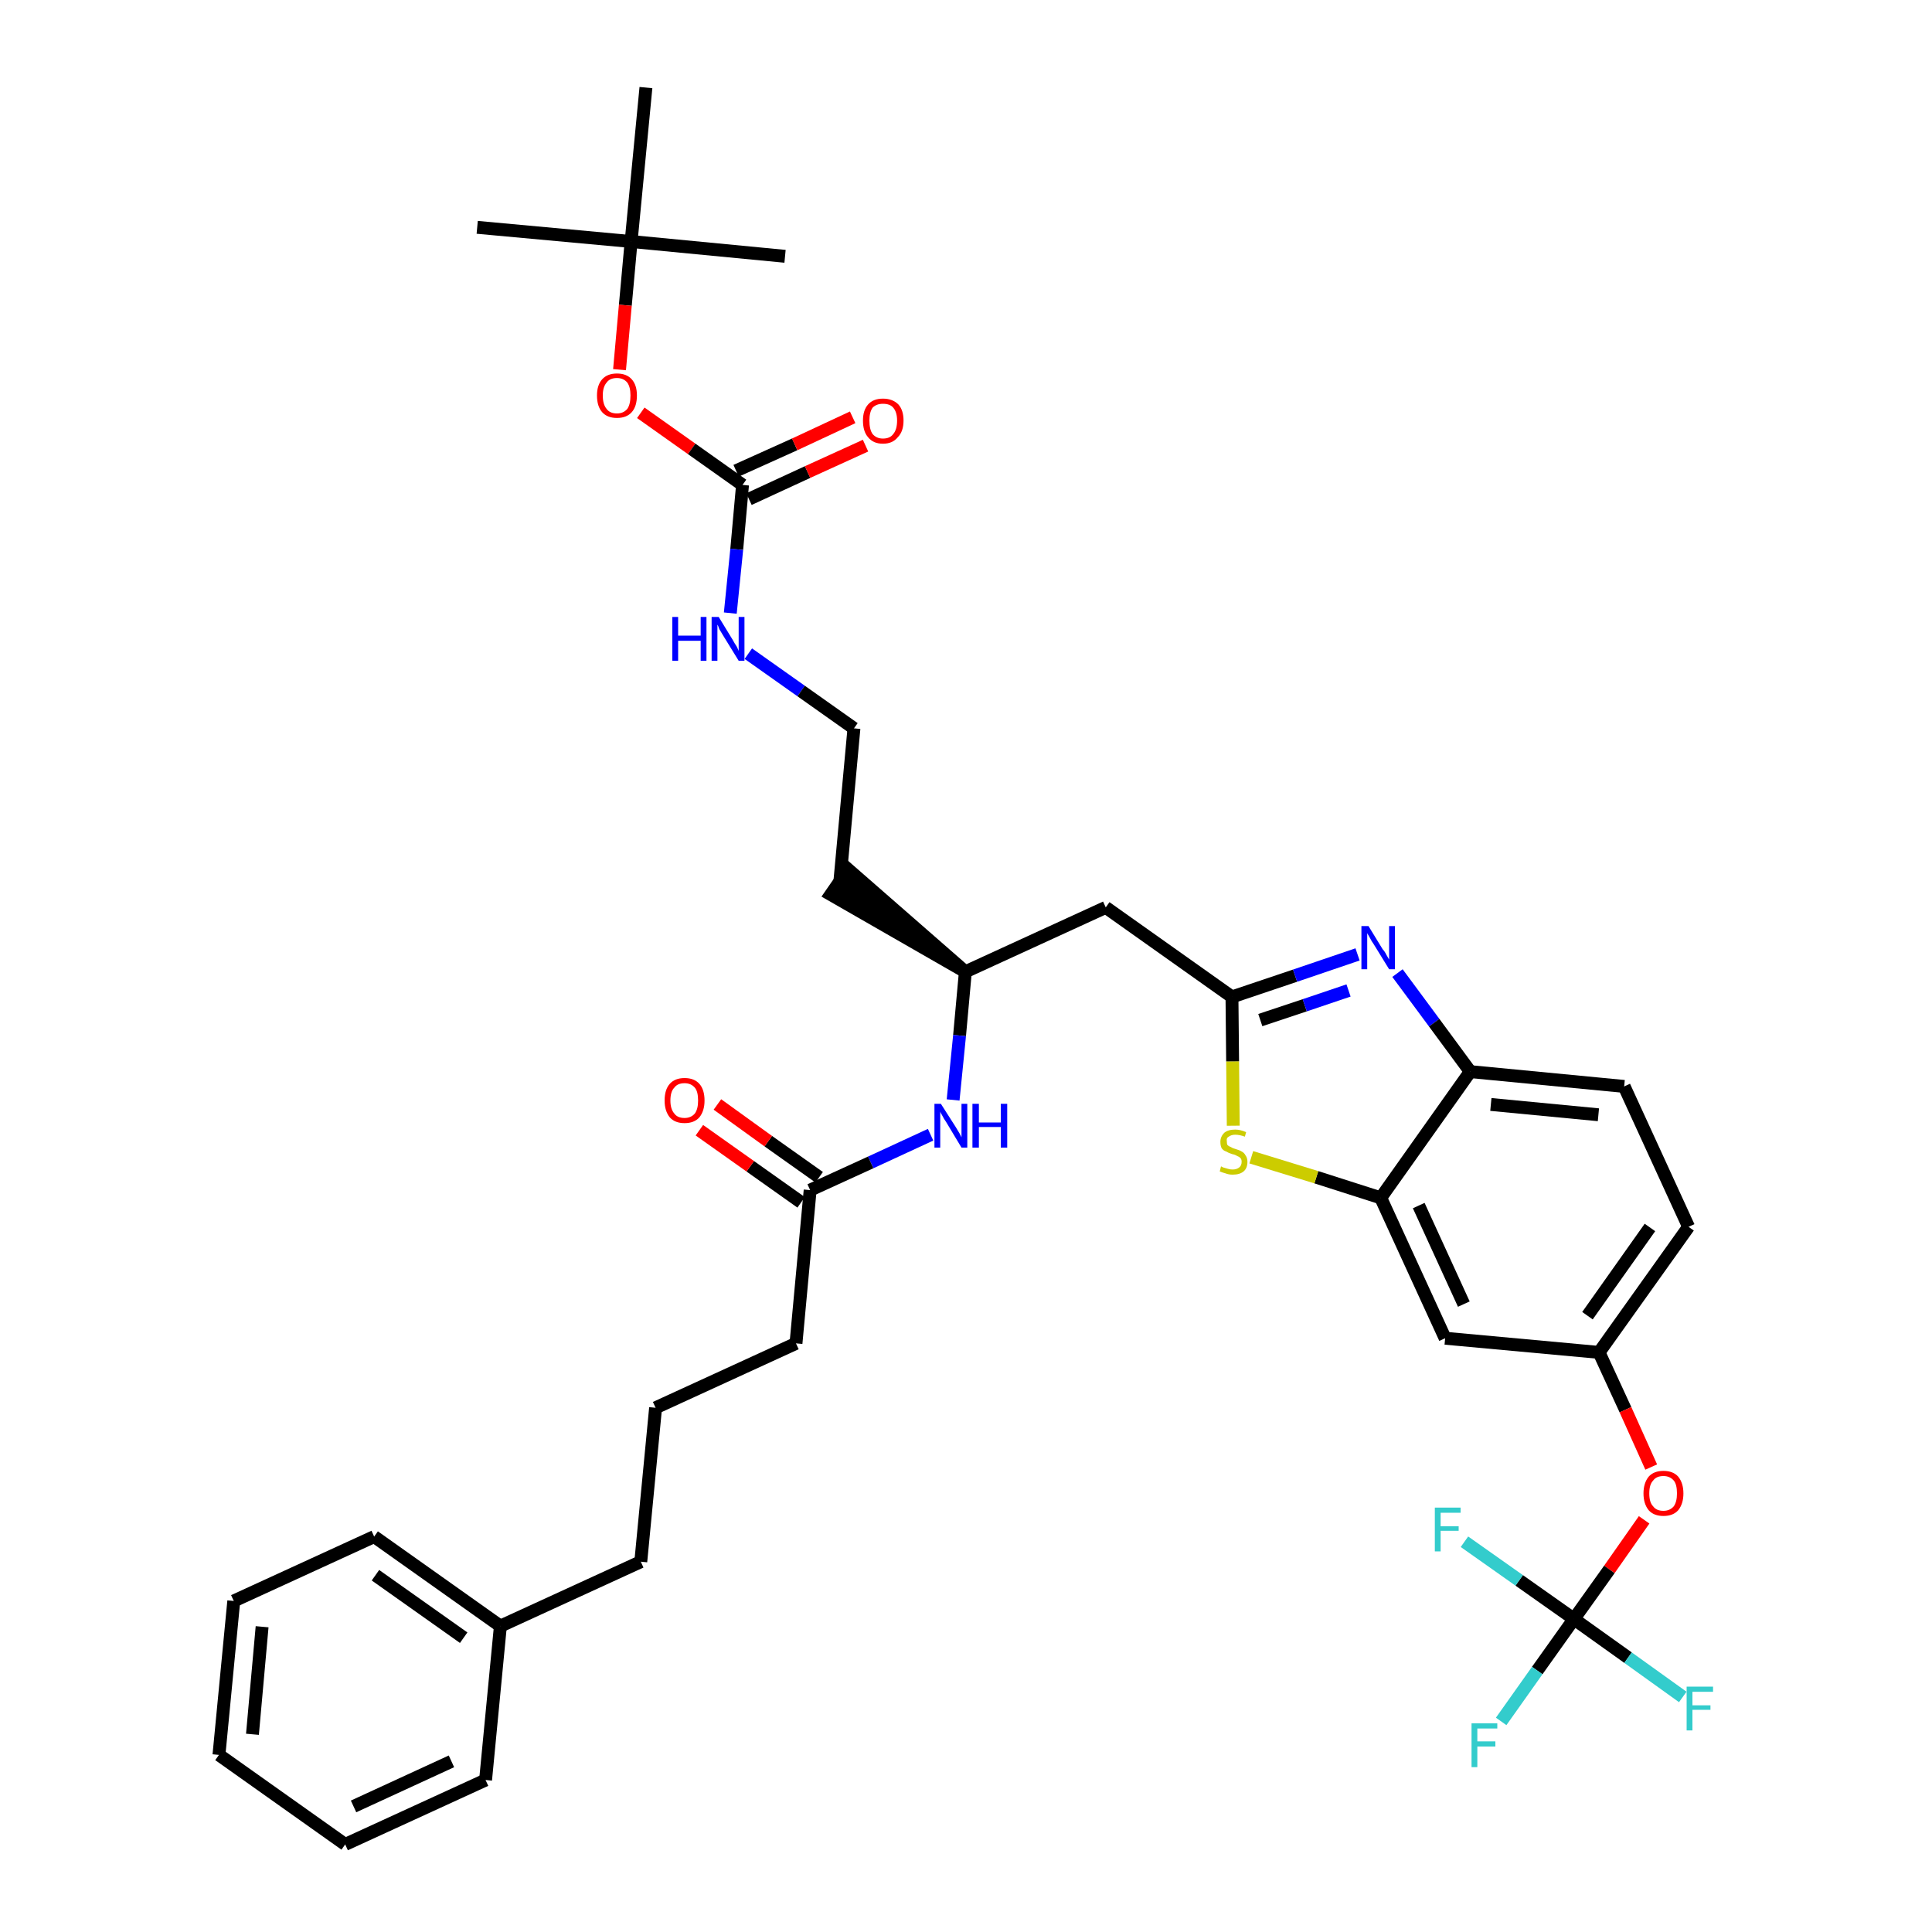 <?xml version='1.0' encoding='iso-8859-1'?>
<svg version='1.1' baseProfile='full'
              xmlns='http://www.w3.org/2000/svg'
                      xmlns:rdkit='http://www.rdkit.org/xml'
                      xmlns:xlink='http://www.w3.org/1999/xlink'
                  xml:space='preserve'
width='300px' height='300px' viewBox='0 0 300 300'>
<!-- END OF HEADER -->
<path class='bond-0 atom-0 atom-1' d='M 74.1,35.3 L 98.0,37.5' style='fill:none;fill-rule:evenodd;stroke:#000000;stroke-width:2.0px;stroke-linecap:butt;stroke-linejoin:miter;stroke-opacity:1' />
<path class='bond-1 atom-1 atom-2' d='M 98.0,37.5 L 121.9,39.8' style='fill:none;fill-rule:evenodd;stroke:#000000;stroke-width:2.0px;stroke-linecap:butt;stroke-linejoin:miter;stroke-opacity:1' />
<path class='bond-2 atom-1 atom-3' d='M 98.0,37.5 L 100.3,13.6' style='fill:none;fill-rule:evenodd;stroke:#000000;stroke-width:2.0px;stroke-linecap:butt;stroke-linejoin:miter;stroke-opacity:1' />
<path class='bond-3 atom-1 atom-4' d='M 98.0,37.5 L 97.1,47.4' style='fill:none;fill-rule:evenodd;stroke:#000000;stroke-width:2.0px;stroke-linecap:butt;stroke-linejoin:miter;stroke-opacity:1' />
<path class='bond-3 atom-1 atom-4' d='M 97.1,47.4 L 96.2,57.4' style='fill:none;fill-rule:evenodd;stroke:#FF0000;stroke-width:2.0px;stroke-linecap:butt;stroke-linejoin:miter;stroke-opacity:1' />
<path class='bond-4 atom-4 atom-5' d='M 99.5,64.1 L 107.4,69.7' style='fill:none;fill-rule:evenodd;stroke:#FF0000;stroke-width:2.0px;stroke-linecap:butt;stroke-linejoin:miter;stroke-opacity:1' />
<path class='bond-4 atom-4 atom-5' d='M 107.4,69.7 L 115.3,75.3' style='fill:none;fill-rule:evenodd;stroke:#000000;stroke-width:2.0px;stroke-linecap:butt;stroke-linejoin:miter;stroke-opacity:1' />
<path class='bond-5 atom-5 atom-6' d='M 116.3,77.5 L 125.4,73.3' style='fill:none;fill-rule:evenodd;stroke:#000000;stroke-width:2.0px;stroke-linecap:butt;stroke-linejoin:miter;stroke-opacity:1' />
<path class='bond-5 atom-5 atom-6' d='M 125.4,73.3 L 134.4,69.2' style='fill:none;fill-rule:evenodd;stroke:#FF0000;stroke-width:2.0px;stroke-linecap:butt;stroke-linejoin:miter;stroke-opacity:1' />
<path class='bond-5 atom-5 atom-6' d='M 114.3,73.1 L 123.4,69.0' style='fill:none;fill-rule:evenodd;stroke:#000000;stroke-width:2.0px;stroke-linecap:butt;stroke-linejoin:miter;stroke-opacity:1' />
<path class='bond-5 atom-5 atom-6' d='M 123.4,69.0 L 132.4,64.8' style='fill:none;fill-rule:evenodd;stroke:#FF0000;stroke-width:2.0px;stroke-linecap:butt;stroke-linejoin:miter;stroke-opacity:1' />
<path class='bond-6 atom-5 atom-7' d='M 115.3,75.3 L 114.4,85.3' style='fill:none;fill-rule:evenodd;stroke:#000000;stroke-width:2.0px;stroke-linecap:butt;stroke-linejoin:miter;stroke-opacity:1' />
<path class='bond-6 atom-5 atom-7' d='M 114.4,85.3 L 113.4,95.2' style='fill:none;fill-rule:evenodd;stroke:#0000FF;stroke-width:2.0px;stroke-linecap:butt;stroke-linejoin:miter;stroke-opacity:1' />
<path class='bond-7 atom-7 atom-8' d='M 116.2,101.5 L 124.4,107.3' style='fill:none;fill-rule:evenodd;stroke:#0000FF;stroke-width:2.0px;stroke-linecap:butt;stroke-linejoin:miter;stroke-opacity:1' />
<path class='bond-7 atom-7 atom-8' d='M 124.4,107.3 L 132.6,113.1' style='fill:none;fill-rule:evenodd;stroke:#000000;stroke-width:2.0px;stroke-linecap:butt;stroke-linejoin:miter;stroke-opacity:1' />
<path class='bond-8 atom-8 atom-9' d='M 132.6,113.1 L 130.4,137.0' style='fill:none;fill-rule:evenodd;stroke:#000000;stroke-width:2.0px;stroke-linecap:butt;stroke-linejoin:miter;stroke-opacity:1' />
<path class='bond-9 atom-10 atom-9' d='M 149.9,150.9 L 131.7,135.0 L 129.0,138.9 Z' style='fill:#000000;fill-rule:evenodd;fill-opacity:1;stroke:#000000;stroke-width:2.0px;stroke-linecap:butt;stroke-linejoin:miter;stroke-opacity:1;' />
<path class='bond-10 atom-10 atom-11' d='M 149.9,150.9 L 171.7,140.9' style='fill:none;fill-rule:evenodd;stroke:#000000;stroke-width:2.0px;stroke-linecap:butt;stroke-linejoin:miter;stroke-opacity:1' />
<path class='bond-25 atom-10 atom-26' d='M 149.9,150.9 L 149.0,160.8' style='fill:none;fill-rule:evenodd;stroke:#000000;stroke-width:2.0px;stroke-linecap:butt;stroke-linejoin:miter;stroke-opacity:1' />
<path class='bond-25 atom-10 atom-26' d='M 149.0,160.8 L 148.0,170.8' style='fill:none;fill-rule:evenodd;stroke:#0000FF;stroke-width:2.0px;stroke-linecap:butt;stroke-linejoin:miter;stroke-opacity:1' />
<path class='bond-11 atom-11 atom-12' d='M 171.7,140.9 L 191.3,154.8' style='fill:none;fill-rule:evenodd;stroke:#000000;stroke-width:2.0px;stroke-linecap:butt;stroke-linejoin:miter;stroke-opacity:1' />
<path class='bond-12 atom-12 atom-13' d='M 191.3,154.8 L 201.1,151.5' style='fill:none;fill-rule:evenodd;stroke:#000000;stroke-width:2.0px;stroke-linecap:butt;stroke-linejoin:miter;stroke-opacity:1' />
<path class='bond-12 atom-12 atom-13' d='M 201.1,151.5 L 210.8,148.2' style='fill:none;fill-rule:evenodd;stroke:#0000FF;stroke-width:2.0px;stroke-linecap:butt;stroke-linejoin:miter;stroke-opacity:1' />
<path class='bond-12 atom-12 atom-13' d='M 195.7,158.4 L 202.6,156.1' style='fill:none;fill-rule:evenodd;stroke:#000000;stroke-width:2.0px;stroke-linecap:butt;stroke-linejoin:miter;stroke-opacity:1' />
<path class='bond-12 atom-12 atom-13' d='M 202.6,156.1 L 209.4,153.8' style='fill:none;fill-rule:evenodd;stroke:#0000FF;stroke-width:2.0px;stroke-linecap:butt;stroke-linejoin:miter;stroke-opacity:1' />
<path class='bond-37 atom-25 atom-12' d='M 191.5,174.8 L 191.4,164.8' style='fill:none;fill-rule:evenodd;stroke:#CCCC00;stroke-width:2.0px;stroke-linecap:butt;stroke-linejoin:miter;stroke-opacity:1' />
<path class='bond-37 atom-25 atom-12' d='M 191.4,164.8 L 191.3,154.8' style='fill:none;fill-rule:evenodd;stroke:#000000;stroke-width:2.0px;stroke-linecap:butt;stroke-linejoin:miter;stroke-opacity:1' />
<path class='bond-13 atom-13 atom-14' d='M 217.0,151.1 L 222.7,158.8' style='fill:none;fill-rule:evenodd;stroke:#0000FF;stroke-width:2.0px;stroke-linecap:butt;stroke-linejoin:miter;stroke-opacity:1' />
<path class='bond-13 atom-13 atom-14' d='M 222.7,158.8 L 228.3,166.4' style='fill:none;fill-rule:evenodd;stroke:#000000;stroke-width:2.0px;stroke-linecap:butt;stroke-linejoin:miter;stroke-opacity:1' />
<path class='bond-14 atom-14 atom-15' d='M 228.3,166.4 L 252.2,168.7' style='fill:none;fill-rule:evenodd;stroke:#000000;stroke-width:2.0px;stroke-linecap:butt;stroke-linejoin:miter;stroke-opacity:1' />
<path class='bond-14 atom-14 atom-15' d='M 231.5,171.5 L 248.2,173.1' style='fill:none;fill-rule:evenodd;stroke:#000000;stroke-width:2.0px;stroke-linecap:butt;stroke-linejoin:miter;stroke-opacity:1' />
<path class='bond-39 atom-24 atom-14' d='M 214.4,186.0 L 228.3,166.4' style='fill:none;fill-rule:evenodd;stroke:#000000;stroke-width:2.0px;stroke-linecap:butt;stroke-linejoin:miter;stroke-opacity:1' />
<path class='bond-15 atom-15 atom-16' d='M 252.2,168.7 L 262.2,190.5' style='fill:none;fill-rule:evenodd;stroke:#000000;stroke-width:2.0px;stroke-linecap:butt;stroke-linejoin:miter;stroke-opacity:1' />
<path class='bond-16 atom-16 atom-17' d='M 262.2,190.5 L 248.3,210.0' style='fill:none;fill-rule:evenodd;stroke:#000000;stroke-width:2.0px;stroke-linecap:butt;stroke-linejoin:miter;stroke-opacity:1' />
<path class='bond-16 atom-16 atom-17' d='M 256.2,190.6 L 246.5,204.3' style='fill:none;fill-rule:evenodd;stroke:#000000;stroke-width:2.0px;stroke-linecap:butt;stroke-linejoin:miter;stroke-opacity:1' />
<path class='bond-17 atom-17 atom-18' d='M 248.3,210.0 L 252.4,218.9' style='fill:none;fill-rule:evenodd;stroke:#000000;stroke-width:2.0px;stroke-linecap:butt;stroke-linejoin:miter;stroke-opacity:1' />
<path class='bond-17 atom-17 atom-18' d='M 252.4,218.9 L 256.4,227.8' style='fill:none;fill-rule:evenodd;stroke:#FF0000;stroke-width:2.0px;stroke-linecap:butt;stroke-linejoin:miter;stroke-opacity:1' />
<path class='bond-22 atom-17 atom-23' d='M 248.3,210.0 L 224.4,207.8' style='fill:none;fill-rule:evenodd;stroke:#000000;stroke-width:2.0px;stroke-linecap:butt;stroke-linejoin:miter;stroke-opacity:1' />
<path class='bond-18 atom-18 atom-19' d='M 255.3,236.0 L 249.9,243.7' style='fill:none;fill-rule:evenodd;stroke:#FF0000;stroke-width:2.0px;stroke-linecap:butt;stroke-linejoin:miter;stroke-opacity:1' />
<path class='bond-18 atom-18 atom-19' d='M 249.9,243.7 L 244.4,251.4' style='fill:none;fill-rule:evenodd;stroke:#000000;stroke-width:2.0px;stroke-linecap:butt;stroke-linejoin:miter;stroke-opacity:1' />
<path class='bond-19 atom-19 atom-20' d='M 244.4,251.4 L 238.7,259.4' style='fill:none;fill-rule:evenodd;stroke:#000000;stroke-width:2.0px;stroke-linecap:butt;stroke-linejoin:miter;stroke-opacity:1' />
<path class='bond-19 atom-19 atom-20' d='M 238.7,259.4 L 233.1,267.3' style='fill:none;fill-rule:evenodd;stroke:#33CCCC;stroke-width:2.0px;stroke-linecap:butt;stroke-linejoin:miter;stroke-opacity:1' />
<path class='bond-20 atom-19 atom-21' d='M 244.4,251.4 L 252.8,257.4' style='fill:none;fill-rule:evenodd;stroke:#000000;stroke-width:2.0px;stroke-linecap:butt;stroke-linejoin:miter;stroke-opacity:1' />
<path class='bond-20 atom-19 atom-21' d='M 252.8,257.4 L 261.3,263.5' style='fill:none;fill-rule:evenodd;stroke:#33CCCC;stroke-width:2.0px;stroke-linecap:butt;stroke-linejoin:miter;stroke-opacity:1' />
<path class='bond-21 atom-19 atom-22' d='M 244.4,251.4 L 235.9,245.4' style='fill:none;fill-rule:evenodd;stroke:#000000;stroke-width:2.0px;stroke-linecap:butt;stroke-linejoin:miter;stroke-opacity:1' />
<path class='bond-21 atom-19 atom-22' d='M 235.9,245.4 L 227.4,239.4' style='fill:none;fill-rule:evenodd;stroke:#33CCCC;stroke-width:2.0px;stroke-linecap:butt;stroke-linejoin:miter;stroke-opacity:1' />
<path class='bond-23 atom-23 atom-24' d='M 224.4,207.8 L 214.4,186.0' style='fill:none;fill-rule:evenodd;stroke:#000000;stroke-width:2.0px;stroke-linecap:butt;stroke-linejoin:miter;stroke-opacity:1' />
<path class='bond-23 atom-23 atom-24' d='M 227.3,202.5 L 220.3,187.2' style='fill:none;fill-rule:evenodd;stroke:#000000;stroke-width:2.0px;stroke-linecap:butt;stroke-linejoin:miter;stroke-opacity:1' />
<path class='bond-24 atom-24 atom-25' d='M 214.4,186.0 L 204.4,182.8' style='fill:none;fill-rule:evenodd;stroke:#000000;stroke-width:2.0px;stroke-linecap:butt;stroke-linejoin:miter;stroke-opacity:1' />
<path class='bond-24 atom-24 atom-25' d='M 204.4,182.8 L 194.3,179.7' style='fill:none;fill-rule:evenodd;stroke:#CCCC00;stroke-width:2.0px;stroke-linecap:butt;stroke-linejoin:miter;stroke-opacity:1' />
<path class='bond-26 atom-26 atom-27' d='M 144.5,176.2 L 135.2,180.5' style='fill:none;fill-rule:evenodd;stroke:#0000FF;stroke-width:2.0px;stroke-linecap:butt;stroke-linejoin:miter;stroke-opacity:1' />
<path class='bond-26 atom-26 atom-27' d='M 135.2,180.5 L 125.8,184.8' style='fill:none;fill-rule:evenodd;stroke:#000000;stroke-width:2.0px;stroke-linecap:butt;stroke-linejoin:miter;stroke-opacity:1' />
<path class='bond-27 atom-27 atom-28' d='M 127.2,182.8 L 119.3,177.2' style='fill:none;fill-rule:evenodd;stroke:#000000;stroke-width:2.0px;stroke-linecap:butt;stroke-linejoin:miter;stroke-opacity:1' />
<path class='bond-27 atom-27 atom-28' d='M 119.3,177.2 L 111.4,171.5' style='fill:none;fill-rule:evenodd;stroke:#FF0000;stroke-width:2.0px;stroke-linecap:butt;stroke-linejoin:miter;stroke-opacity:1' />
<path class='bond-27 atom-27 atom-28' d='M 124.4,186.7 L 116.5,181.1' style='fill:none;fill-rule:evenodd;stroke:#000000;stroke-width:2.0px;stroke-linecap:butt;stroke-linejoin:miter;stroke-opacity:1' />
<path class='bond-27 atom-27 atom-28' d='M 116.5,181.1 L 108.6,175.5' style='fill:none;fill-rule:evenodd;stroke:#FF0000;stroke-width:2.0px;stroke-linecap:butt;stroke-linejoin:miter;stroke-opacity:1' />
<path class='bond-28 atom-27 atom-29' d='M 125.8,184.8 L 123.6,208.6' style='fill:none;fill-rule:evenodd;stroke:#000000;stroke-width:2.0px;stroke-linecap:butt;stroke-linejoin:miter;stroke-opacity:1' />
<path class='bond-29 atom-29 atom-30' d='M 123.6,208.6 L 101.8,218.6' style='fill:none;fill-rule:evenodd;stroke:#000000;stroke-width:2.0px;stroke-linecap:butt;stroke-linejoin:miter;stroke-opacity:1' />
<path class='bond-30 atom-30 atom-31' d='M 101.8,218.6 L 99.5,242.5' style='fill:none;fill-rule:evenodd;stroke:#000000;stroke-width:2.0px;stroke-linecap:butt;stroke-linejoin:miter;stroke-opacity:1' />
<path class='bond-31 atom-31 atom-32' d='M 99.5,242.5 L 77.7,252.5' style='fill:none;fill-rule:evenodd;stroke:#000000;stroke-width:2.0px;stroke-linecap:butt;stroke-linejoin:miter;stroke-opacity:1' />
<path class='bond-32 atom-32 atom-33' d='M 77.7,252.5 L 58.1,238.6' style='fill:none;fill-rule:evenodd;stroke:#000000;stroke-width:2.0px;stroke-linecap:butt;stroke-linejoin:miter;stroke-opacity:1' />
<path class='bond-32 atom-32 atom-33' d='M 72.0,254.3 L 58.3,244.6' style='fill:none;fill-rule:evenodd;stroke:#000000;stroke-width:2.0px;stroke-linecap:butt;stroke-linejoin:miter;stroke-opacity:1' />
<path class='bond-38 atom-37 atom-32' d='M 75.4,276.4 L 77.7,252.5' style='fill:none;fill-rule:evenodd;stroke:#000000;stroke-width:2.0px;stroke-linecap:butt;stroke-linejoin:miter;stroke-opacity:1' />
<path class='bond-33 atom-33 atom-34' d='M 58.1,238.6 L 36.3,248.6' style='fill:none;fill-rule:evenodd;stroke:#000000;stroke-width:2.0px;stroke-linecap:butt;stroke-linejoin:miter;stroke-opacity:1' />
<path class='bond-34 atom-34 atom-35' d='M 36.3,248.6 L 34.0,272.5' style='fill:none;fill-rule:evenodd;stroke:#000000;stroke-width:2.0px;stroke-linecap:butt;stroke-linejoin:miter;stroke-opacity:1' />
<path class='bond-34 atom-34 atom-35' d='M 40.7,252.6 L 39.2,269.3' style='fill:none;fill-rule:evenodd;stroke:#000000;stroke-width:2.0px;stroke-linecap:butt;stroke-linejoin:miter;stroke-opacity:1' />
<path class='bond-35 atom-35 atom-36' d='M 34.0,272.5 L 53.6,286.4' style='fill:none;fill-rule:evenodd;stroke:#000000;stroke-width:2.0px;stroke-linecap:butt;stroke-linejoin:miter;stroke-opacity:1' />
<path class='bond-36 atom-36 atom-37' d='M 53.6,286.4 L 75.4,276.4' style='fill:none;fill-rule:evenodd;stroke:#000000;stroke-width:2.0px;stroke-linecap:butt;stroke-linejoin:miter;stroke-opacity:1' />
<path class='bond-36 atom-36 atom-37' d='M 54.9,280.5 L 70.1,273.5' style='fill:none;fill-rule:evenodd;stroke:#000000;stroke-width:2.0px;stroke-linecap:butt;stroke-linejoin:miter;stroke-opacity:1' />
<path  class='atom-4' d='M 92.7 61.4
Q 92.7 59.8, 93.5 58.9
Q 94.3 58.0, 95.8 58.0
Q 97.3 58.0, 98.1 58.9
Q 98.9 59.8, 98.9 61.4
Q 98.9 63.1, 98.1 64.0
Q 97.3 64.9, 95.8 64.9
Q 94.3 64.9, 93.5 64.0
Q 92.7 63.1, 92.7 61.4
M 95.8 64.2
Q 96.8 64.2, 97.4 63.5
Q 97.9 62.8, 97.9 61.4
Q 97.9 60.1, 97.4 59.4
Q 96.8 58.7, 95.8 58.7
Q 94.7 58.7, 94.2 59.4
Q 93.6 60.1, 93.6 61.4
Q 93.6 62.8, 94.2 63.5
Q 94.7 64.2, 95.8 64.2
' fill='#FF0000'/>
<path  class='atom-6' d='M 134.0 65.3
Q 134.0 63.7, 134.8 62.8
Q 135.6 61.9, 137.1 61.9
Q 138.6 61.9, 139.5 62.8
Q 140.3 63.7, 140.3 65.3
Q 140.3 67.0, 139.4 67.9
Q 138.6 68.9, 137.1 68.9
Q 135.6 68.9, 134.8 67.9
Q 134.0 67.0, 134.0 65.3
M 137.1 68.1
Q 138.2 68.1, 138.7 67.4
Q 139.3 66.7, 139.3 65.3
Q 139.3 64.0, 138.7 63.3
Q 138.2 62.7, 137.1 62.7
Q 136.1 62.7, 135.5 63.3
Q 135.0 64.0, 135.0 65.3
Q 135.0 66.7, 135.5 67.4
Q 136.1 68.1, 137.1 68.1
' fill='#FF0000'/>
<path  class='atom-7' d='M 104.4 95.8
L 105.3 95.8
L 105.3 98.7
L 108.8 98.7
L 108.8 95.8
L 109.7 95.8
L 109.7 102.6
L 108.8 102.6
L 108.8 99.5
L 105.3 99.5
L 105.3 102.6
L 104.4 102.6
L 104.4 95.8
' fill='#0000FF'/>
<path  class='atom-7' d='M 111.6 95.8
L 113.8 99.4
Q 114.0 99.8, 114.4 100.4
Q 114.7 101.0, 114.7 101.1
L 114.7 95.8
L 115.6 95.8
L 115.6 102.6
L 114.7 102.6
L 112.3 98.7
Q 112.0 98.2, 111.7 97.7
Q 111.5 97.1, 111.4 97.0
L 111.4 102.6
L 110.5 102.6
L 110.5 95.8
L 111.6 95.8
' fill='#0000FF'/>
<path  class='atom-13' d='M 212.5 143.8
L 214.7 147.4
Q 215.0 147.7, 215.3 148.3
Q 215.7 149.0, 215.7 149.0
L 215.7 143.8
L 216.6 143.8
L 216.6 150.5
L 215.7 150.5
L 213.3 146.6
Q 213.0 146.2, 212.7 145.6
Q 212.4 145.1, 212.3 144.9
L 212.3 150.5
L 211.4 150.5
L 211.4 143.8
L 212.5 143.8
' fill='#0000FF'/>
<path  class='atom-18' d='M 255.2 231.9
Q 255.2 230.3, 256.0 229.3
Q 256.8 228.4, 258.3 228.4
Q 259.8 228.4, 260.6 229.3
Q 261.4 230.3, 261.4 231.9
Q 261.4 233.5, 260.6 234.5
Q 259.8 235.4, 258.3 235.4
Q 256.8 235.4, 256.0 234.5
Q 255.2 233.5, 255.2 231.9
M 258.3 234.6
Q 259.3 234.6, 259.9 233.9
Q 260.4 233.2, 260.4 231.9
Q 260.4 230.5, 259.9 229.9
Q 259.3 229.2, 258.3 229.2
Q 257.2 229.2, 256.7 229.9
Q 256.1 230.5, 256.1 231.9
Q 256.1 233.3, 256.7 233.9
Q 257.2 234.6, 258.3 234.6
' fill='#FF0000'/>
<path  class='atom-20' d='M 228.5 267.6
L 232.5 267.6
L 232.5 268.4
L 229.4 268.4
L 229.4 270.4
L 232.2 270.4
L 232.2 271.2
L 229.4 271.2
L 229.4 274.4
L 228.5 274.4
L 228.5 267.6
' fill='#33CCCC'/>
<path  class='atom-21' d='M 261.9 261.9
L 266.0 261.9
L 266.0 262.7
L 262.8 262.7
L 262.8 264.8
L 265.6 264.8
L 265.6 265.5
L 262.8 265.5
L 262.8 268.7
L 261.9 268.7
L 261.9 261.9
' fill='#33CCCC'/>
<path  class='atom-22' d='M 222.8 234.1
L 226.8 234.1
L 226.8 234.9
L 223.7 234.9
L 223.7 237.0
L 226.5 237.0
L 226.5 237.7
L 223.7 237.7
L 223.7 240.9
L 222.8 240.9
L 222.8 234.1
' fill='#33CCCC'/>
<path  class='atom-25' d='M 189.6 181.1
Q 189.7 181.2, 190.0 181.3
Q 190.3 181.4, 190.7 181.5
Q 191.0 181.6, 191.4 181.6
Q 192.0 181.6, 192.4 181.3
Q 192.8 181.0, 192.8 180.4
Q 192.8 180.0, 192.6 179.8
Q 192.4 179.6, 192.1 179.5
Q 191.8 179.3, 191.3 179.2
Q 190.7 179.0, 190.4 178.8
Q 190.0 178.7, 189.7 178.3
Q 189.5 177.9, 189.5 177.3
Q 189.5 176.5, 190.1 175.9
Q 190.7 175.4, 191.8 175.4
Q 192.6 175.4, 193.5 175.8
L 193.3 176.5
Q 192.5 176.2, 191.8 176.2
Q 191.2 176.2, 190.8 176.5
Q 190.4 176.7, 190.5 177.2
Q 190.5 177.6, 190.6 177.8
Q 190.8 178.0, 191.1 178.1
Q 191.4 178.3, 191.8 178.4
Q 192.5 178.6, 192.8 178.8
Q 193.2 179.0, 193.4 179.4
Q 193.7 179.8, 193.7 180.4
Q 193.7 181.4, 193.1 181.9
Q 192.5 182.4, 191.4 182.4
Q 190.8 182.4, 190.3 182.2
Q 189.9 182.1, 189.4 181.9
L 189.6 181.1
' fill='#CCCC00'/>
<path  class='atom-26' d='M 146.1 171.4
L 148.4 175.0
Q 148.6 175.3, 149.0 176.0
Q 149.3 176.6, 149.3 176.6
L 149.3 171.4
L 150.2 171.4
L 150.2 178.2
L 149.3 178.2
L 146.9 174.2
Q 146.6 173.8, 146.3 173.2
Q 146.0 172.7, 146.0 172.6
L 146.0 178.2
L 145.1 178.2
L 145.1 171.4
L 146.1 171.4
' fill='#0000FF'/>
<path  class='atom-26' d='M 151.0 171.4
L 152.0 171.4
L 152.0 174.3
L 155.4 174.3
L 155.4 171.4
L 156.4 171.4
L 156.4 178.2
L 155.4 178.2
L 155.4 175.0
L 152.0 175.0
L 152.0 178.2
L 151.0 178.2
L 151.0 171.4
' fill='#0000FF'/>
<path  class='atom-28' d='M 103.2 170.9
Q 103.2 169.2, 104.0 168.3
Q 104.8 167.4, 106.3 167.4
Q 107.8 167.4, 108.6 168.3
Q 109.4 169.2, 109.4 170.9
Q 109.4 172.5, 108.6 173.5
Q 107.8 174.4, 106.3 174.4
Q 104.8 174.4, 104.0 173.5
Q 103.2 172.5, 103.2 170.9
M 106.3 173.6
Q 107.3 173.6, 107.9 172.9
Q 108.4 172.2, 108.4 170.9
Q 108.4 169.5, 107.9 168.9
Q 107.3 168.2, 106.3 168.2
Q 105.2 168.2, 104.7 168.9
Q 104.1 169.5, 104.1 170.9
Q 104.1 172.2, 104.7 172.9
Q 105.2 173.6, 106.3 173.6
' fill='#FF0000'/>
</svg>

